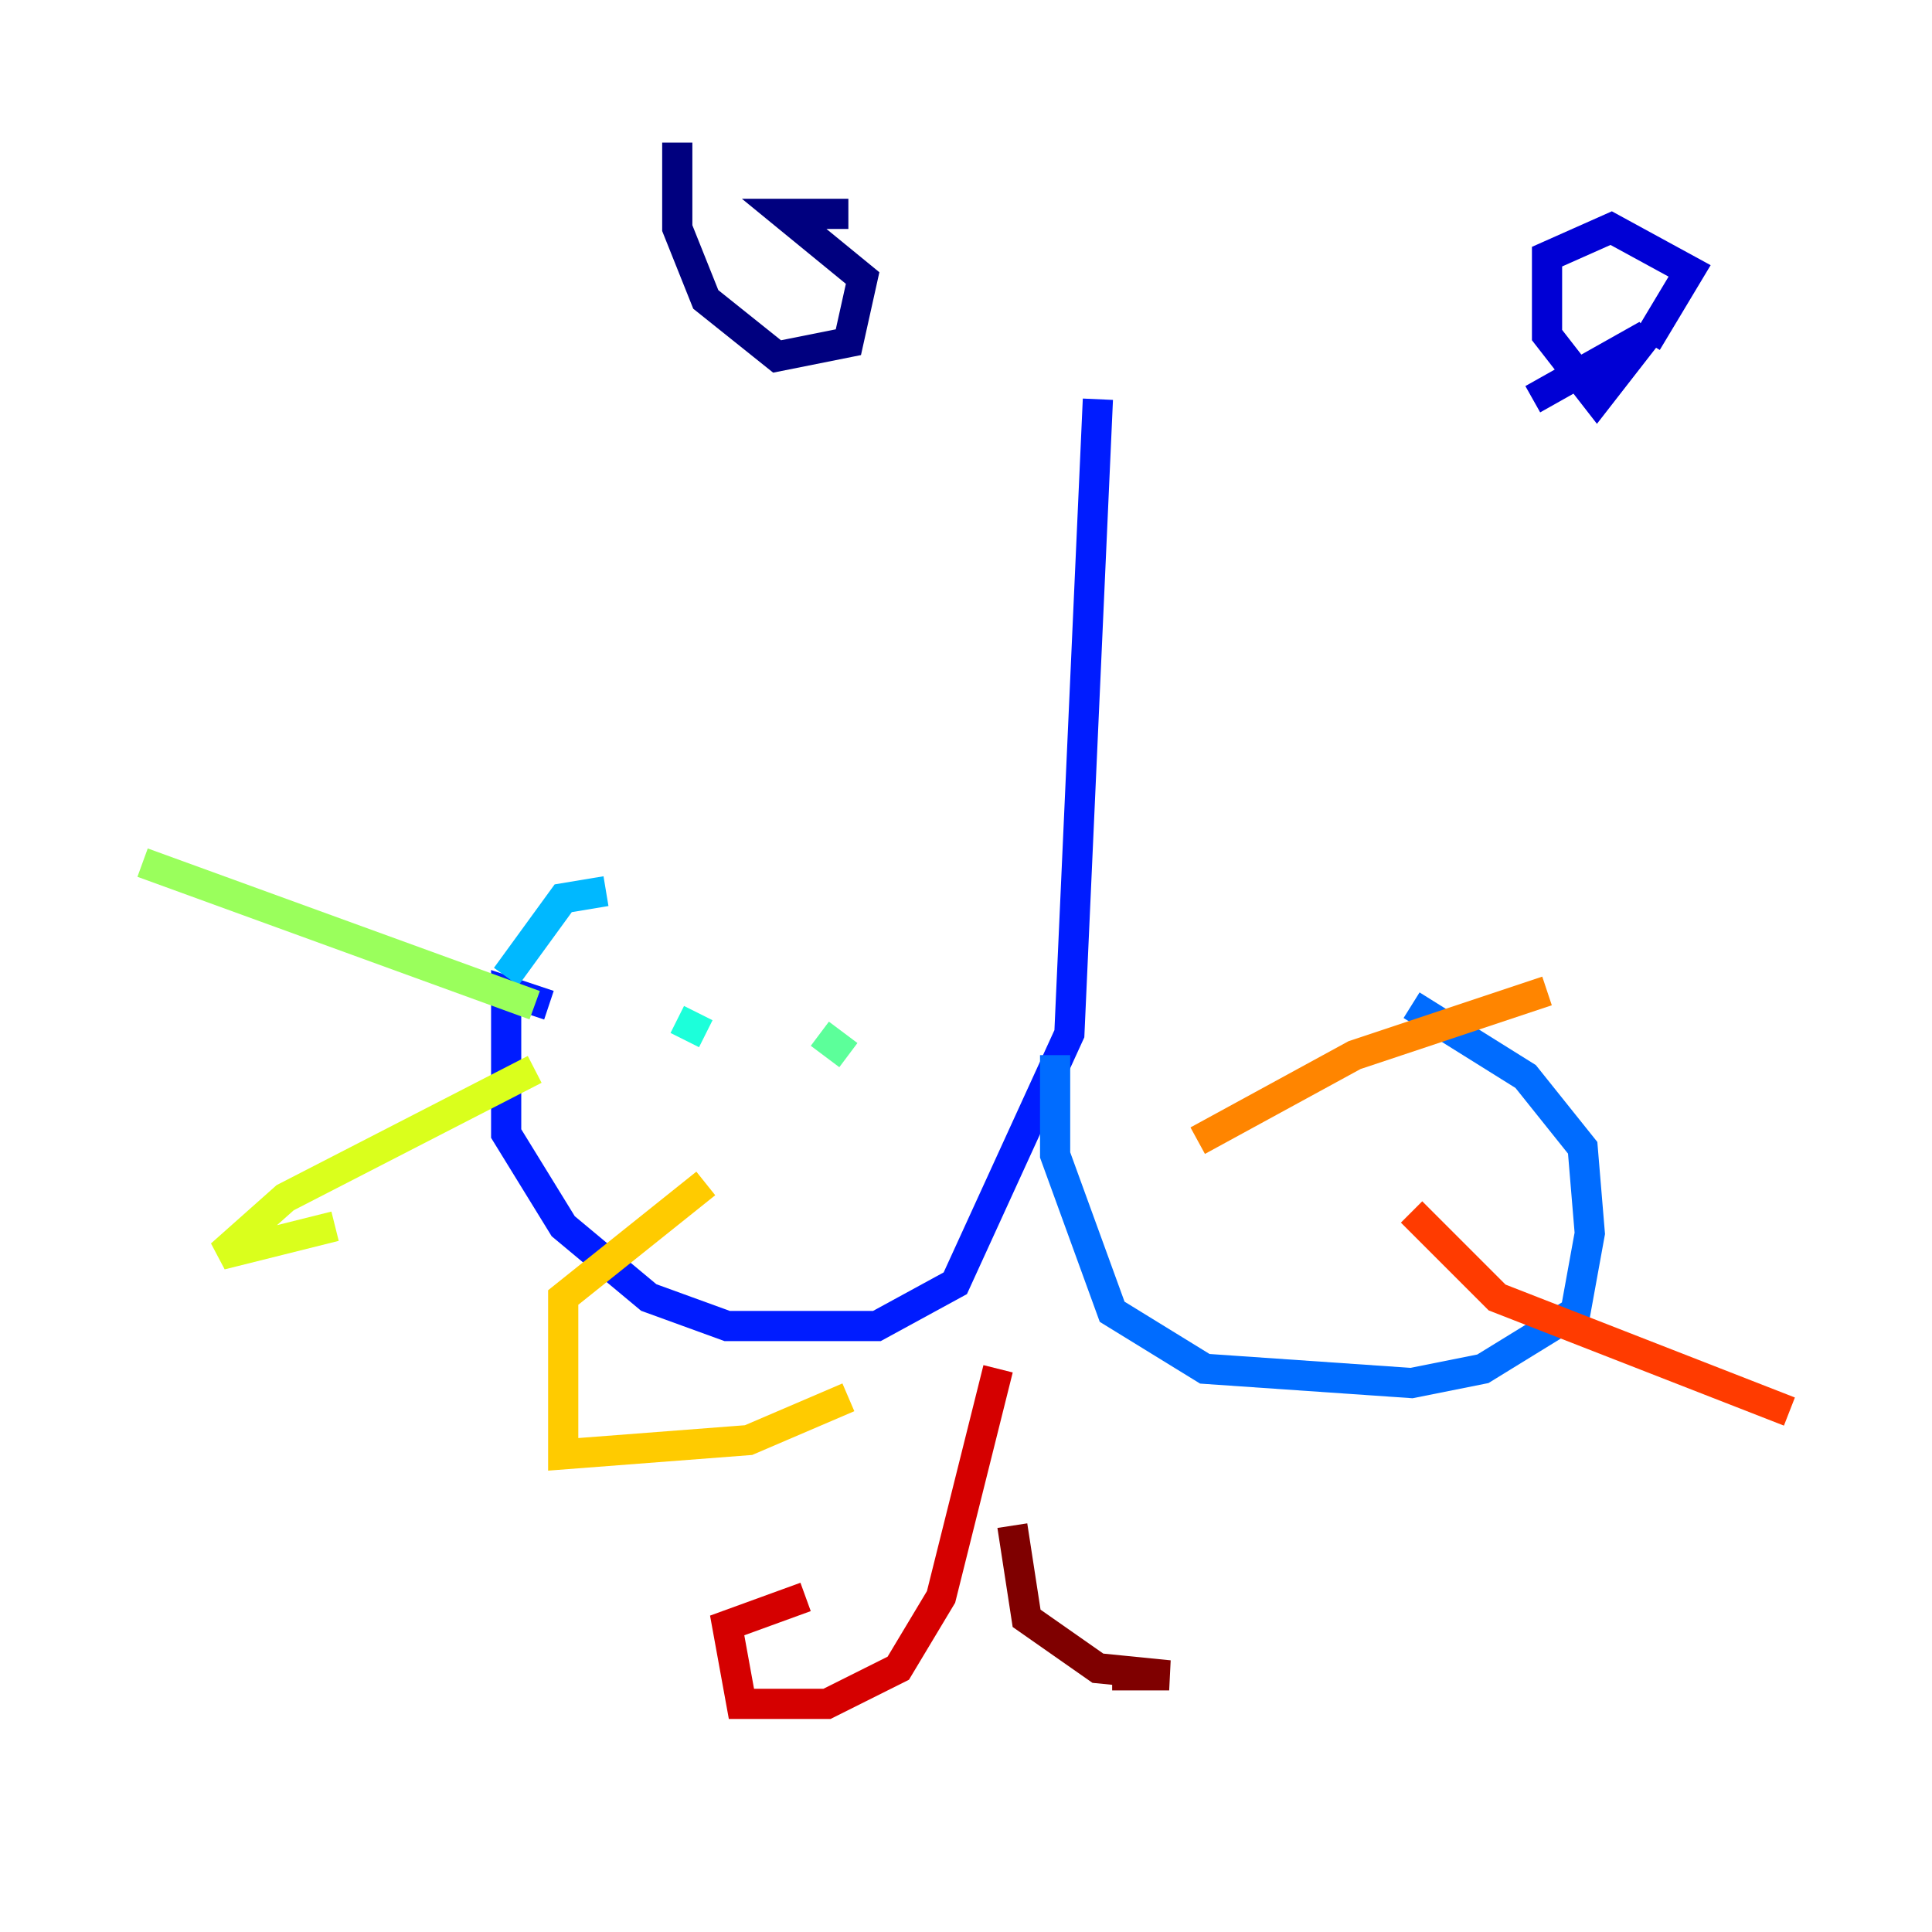 <?xml version="1.0" encoding="utf-8" ?>
<svg baseProfile="tiny" height="128" version="1.2" viewBox="0,0,128,128" width="128" xmlns="http://www.w3.org/2000/svg" xmlns:ev="http://www.w3.org/2001/xml-events" xmlns:xlink="http://www.w3.org/1999/xlink"><defs /><polyline fill="none" points="44.871,9.447 44.871,15.114 46.76,19.838 51.483,23.616 56.207,22.672 57.151,18.421 51.956,14.17 56.207,14.17" stroke="#00007f" stroke-width="2" /><polyline fill="none" points="109.107,22.672 111.941,17.948 106.745,15.114 102.495,17.004 102.495,22.199 105.801,26.45 109.107,22.199 101.55,26.45" stroke="#0000d5" stroke-width="2" /><polyline fill="none" points="72.738,26.45 70.849,68.487 63.291,85.019 58.096,87.852 48.177,87.852 42.981,85.963 37.314,81.24 33.535,75.1 33.535,65.653 36.369,66.598" stroke="#001cff" stroke-width="2" /><polyline fill="none" points="69.904,69.904 69.904,76.517 73.683,86.908 79.823,90.686 93.52,91.631 98.243,90.686 104.384,86.908 105.328,81.712 104.856,76.044 101.078,71.321 93.52,66.598" stroke="#006cff" stroke-width="2" /><polyline fill="none" points="33.535,64.709 37.314,59.513 40.148,59.041" stroke="#00b8ff" stroke-width="2" /><polyline fill="none" points="44.871,67.542 46.76,68.487" stroke="#1cffda" stroke-width="2" /><polyline fill="none" points="54.317,68.487 56.207,69.904" stroke="#5cff9a" stroke-width="2" /><polyline fill="none" points="35.424,66.598 9.447,57.151" stroke="#9aff5c" stroke-width="2" /><polyline fill="none" points="35.424,70.849 18.893,79.351 14.642,83.129 22.199,81.24" stroke="#daff1c" stroke-width="2" /><polyline fill="none" points="46.76,78.406 37.314,85.963 37.314,96.354 49.594,95.41 56.207,92.576" stroke="#ffcb00" stroke-width="2" /><polyline fill="none" points="79.351,75.572 89.742,69.904 102.495,65.653" stroke="#ff8500" stroke-width="2" /><polyline fill="none" points="93.52,80.295 99.188,85.963 118.553,93.52" stroke="#ff3b00" stroke-width="2" /><polyline fill="none" points="66.126,90.686 62.347,105.801 59.513,110.524 54.79,112.886 49.122,112.886 48.177,107.69 53.373,105.801" stroke="#d50000" stroke-width="2" /><polyline fill="none" points="67.07,101.078 68.015,107.218 72.738,110.524 77.461,110.996 73.683,110.996" stroke="#7f0000" stroke-width="2" /></svg>
